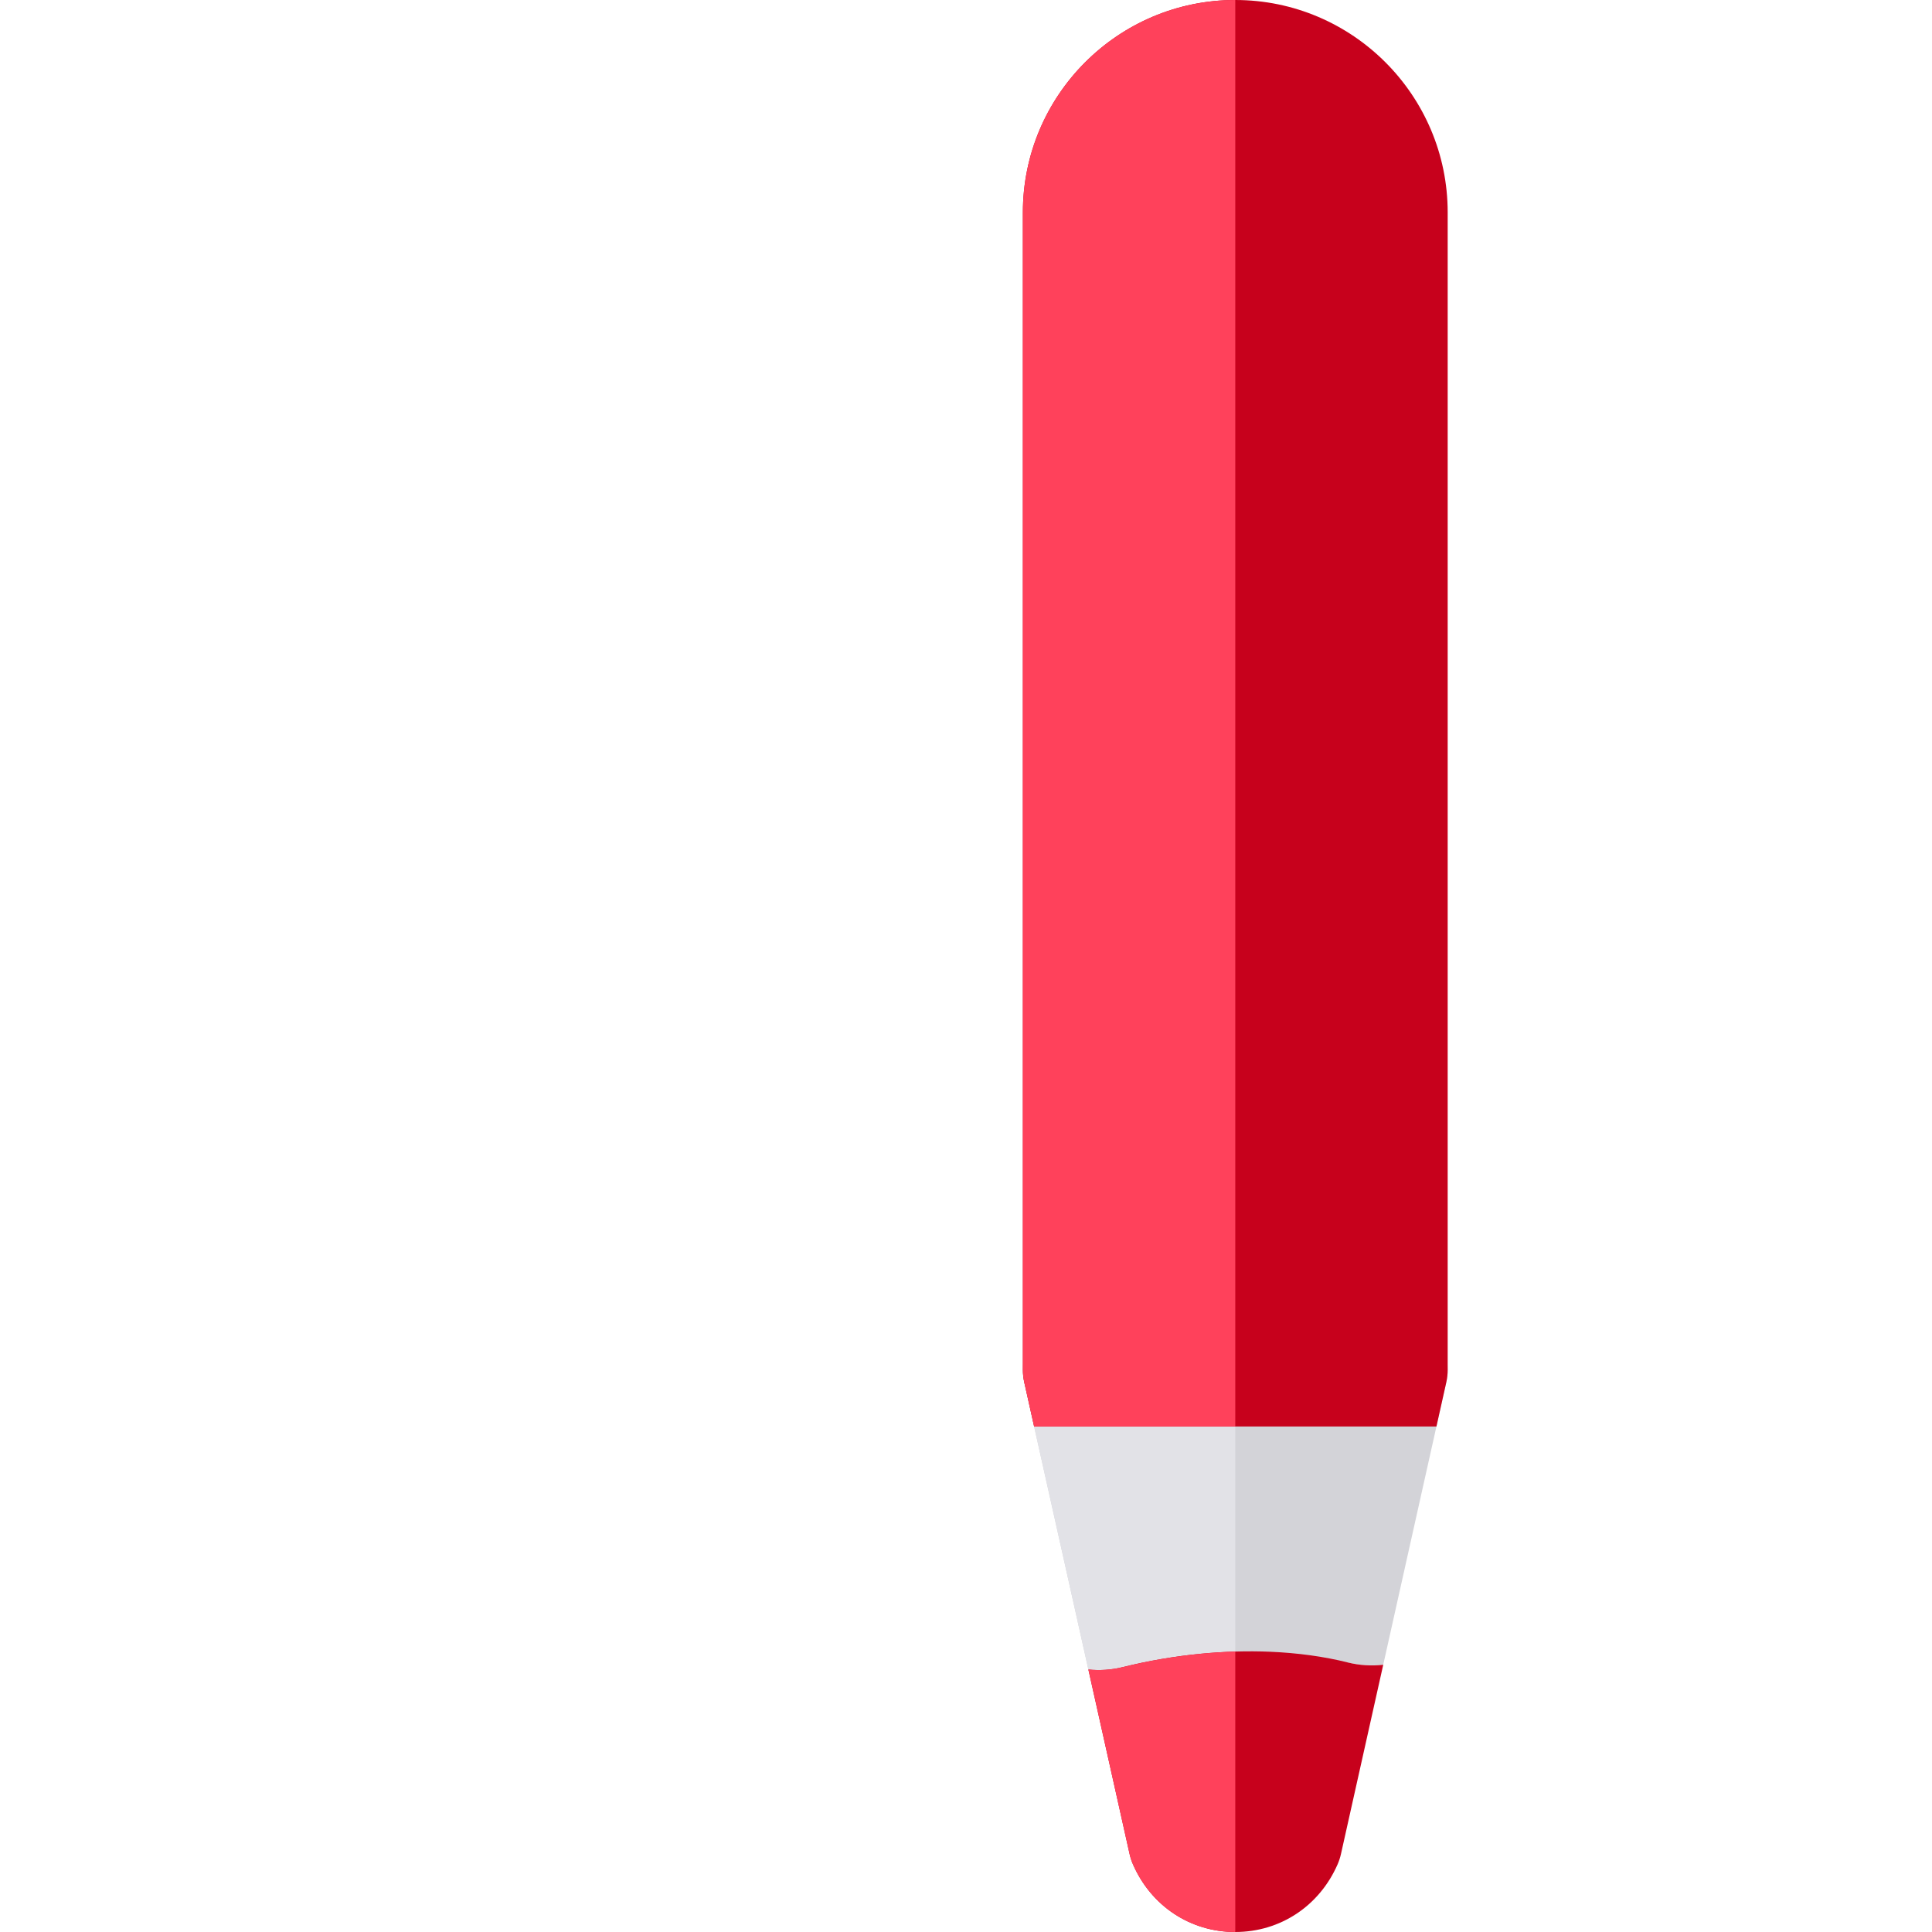 <?xml version="1.0" encoding="iso-8859-1"?>
<!-- Generator: Adobe Illustrator 21.0.0, SVG Export Plug-In . SVG Version: 6.00 Build 0)  -->
<svg xmlns="http://www.w3.org/2000/svg" xmlns:xlink="http://www.w3.org/1999/xlink" version="1.1" id="Capa_1" x="0px" y="0px" viewBox="0 0 512 512" style="enable-background:new 0 0 512 512;" xml:space="preserve" width="512" height="512">
<g>
	<path style="fill:#D3D3D8;" d="M271.071,363.04v-0.01c0-3.38,1.14-6.69,3.3-9.38c2.84-3.55,7.15-5.62,11.7-5.62h82.58   c4.55,0,8.86,2.07,11.71,5.62c2.15,2.69,3.29,6,3.29,9.38v0.01c0,1.08-0.12,2.18-0.36,3.26l-2.62,11.73l-7.82,35.01l-6.28,28.14   c-3.05,0.35-6.26,0.17-9.39-0.61c-6.36-1.59-13.31,34.34-20.58,34.03c-5.96-0.25-12.13-0.07-18.36,0.53   c-6.9,0.67-13.88-35.02-20.72-33.32c-3.03,0.75-6.13,0.93-9.09,0.63l-6.31-28.26l-8.07-36.15l-2.62-11.73   C271.191,365.22,271.071,364.13,271.071,363.04z"/>
	<path style="fill:#E2E2E7;" d="M297.521,462.6c6.84-1.7,13.82-2.88,20.72-3.55c3.061-0.295,6.106-21.276,9.12-21.367v-92.612   l-53.31,32.958l8.07,36.15l6.31,28.26C291.391,442.74,294.491,463.35,297.521,462.6z"/>
	<path style="fill:#C7011C;" d="M271.431,366.3l2.62,11.73h106.62l2.62-11.73c0.24-1.08,0.36-2.18,0.36-3.26V56.29   c0-31.04-25.25-56.29-56.29-56.29s-56.29,25.25-56.29,56.29v306.75C271.071,364.13,271.191,365.22,271.431,366.3z"/>
	<path style="fill:#FF415B;" d="M271.431,366.3l2.62,11.73h53.31v-30V0c-31.04,0-56.29,25.25-56.29,56.29v306.74v0.01   C271.071,364.13,271.191,365.22,271.431,366.3z"/>
	<path style="fill:#C7011C;" d="M288.431,442.44c2.96,0.3,6.06,0.12,9.09-0.63c6.84-1.7,13.82-2.88,20.72-3.55   c6.23-0.6,12.4-0.78,18.36-0.53c7.27,0.31,14.22,1.25,20.58,2.84c3.13,0.78,6.34,0.96,9.39,0.61l-11.2,50.15   c-0.21,0.94-0.51,1.85-0.89,2.73c-4.83,11.06-15.22,17.94-27.12,17.94s-22.29-6.87-27.12-17.94c-0.38-0.88-0.68-1.79-0.89-2.73   L288.431,442.44z"/>
	<path style="fill:#FF415B;" d="M299.351,491.33c0.21,0.94,0.51,1.85,0.89,2.73c4.83,11.07,15.22,17.94,27.12,17.94v-37.446v-36.87   c-3.014,0.091-6.06,0.282-9.12,0.576c-6.9,0.67-13.88,1.85-20.72,3.55c-3.03,0.75-6.13,0.93-9.09,0.63L299.351,491.33z"/>	
</g>
</svg>

